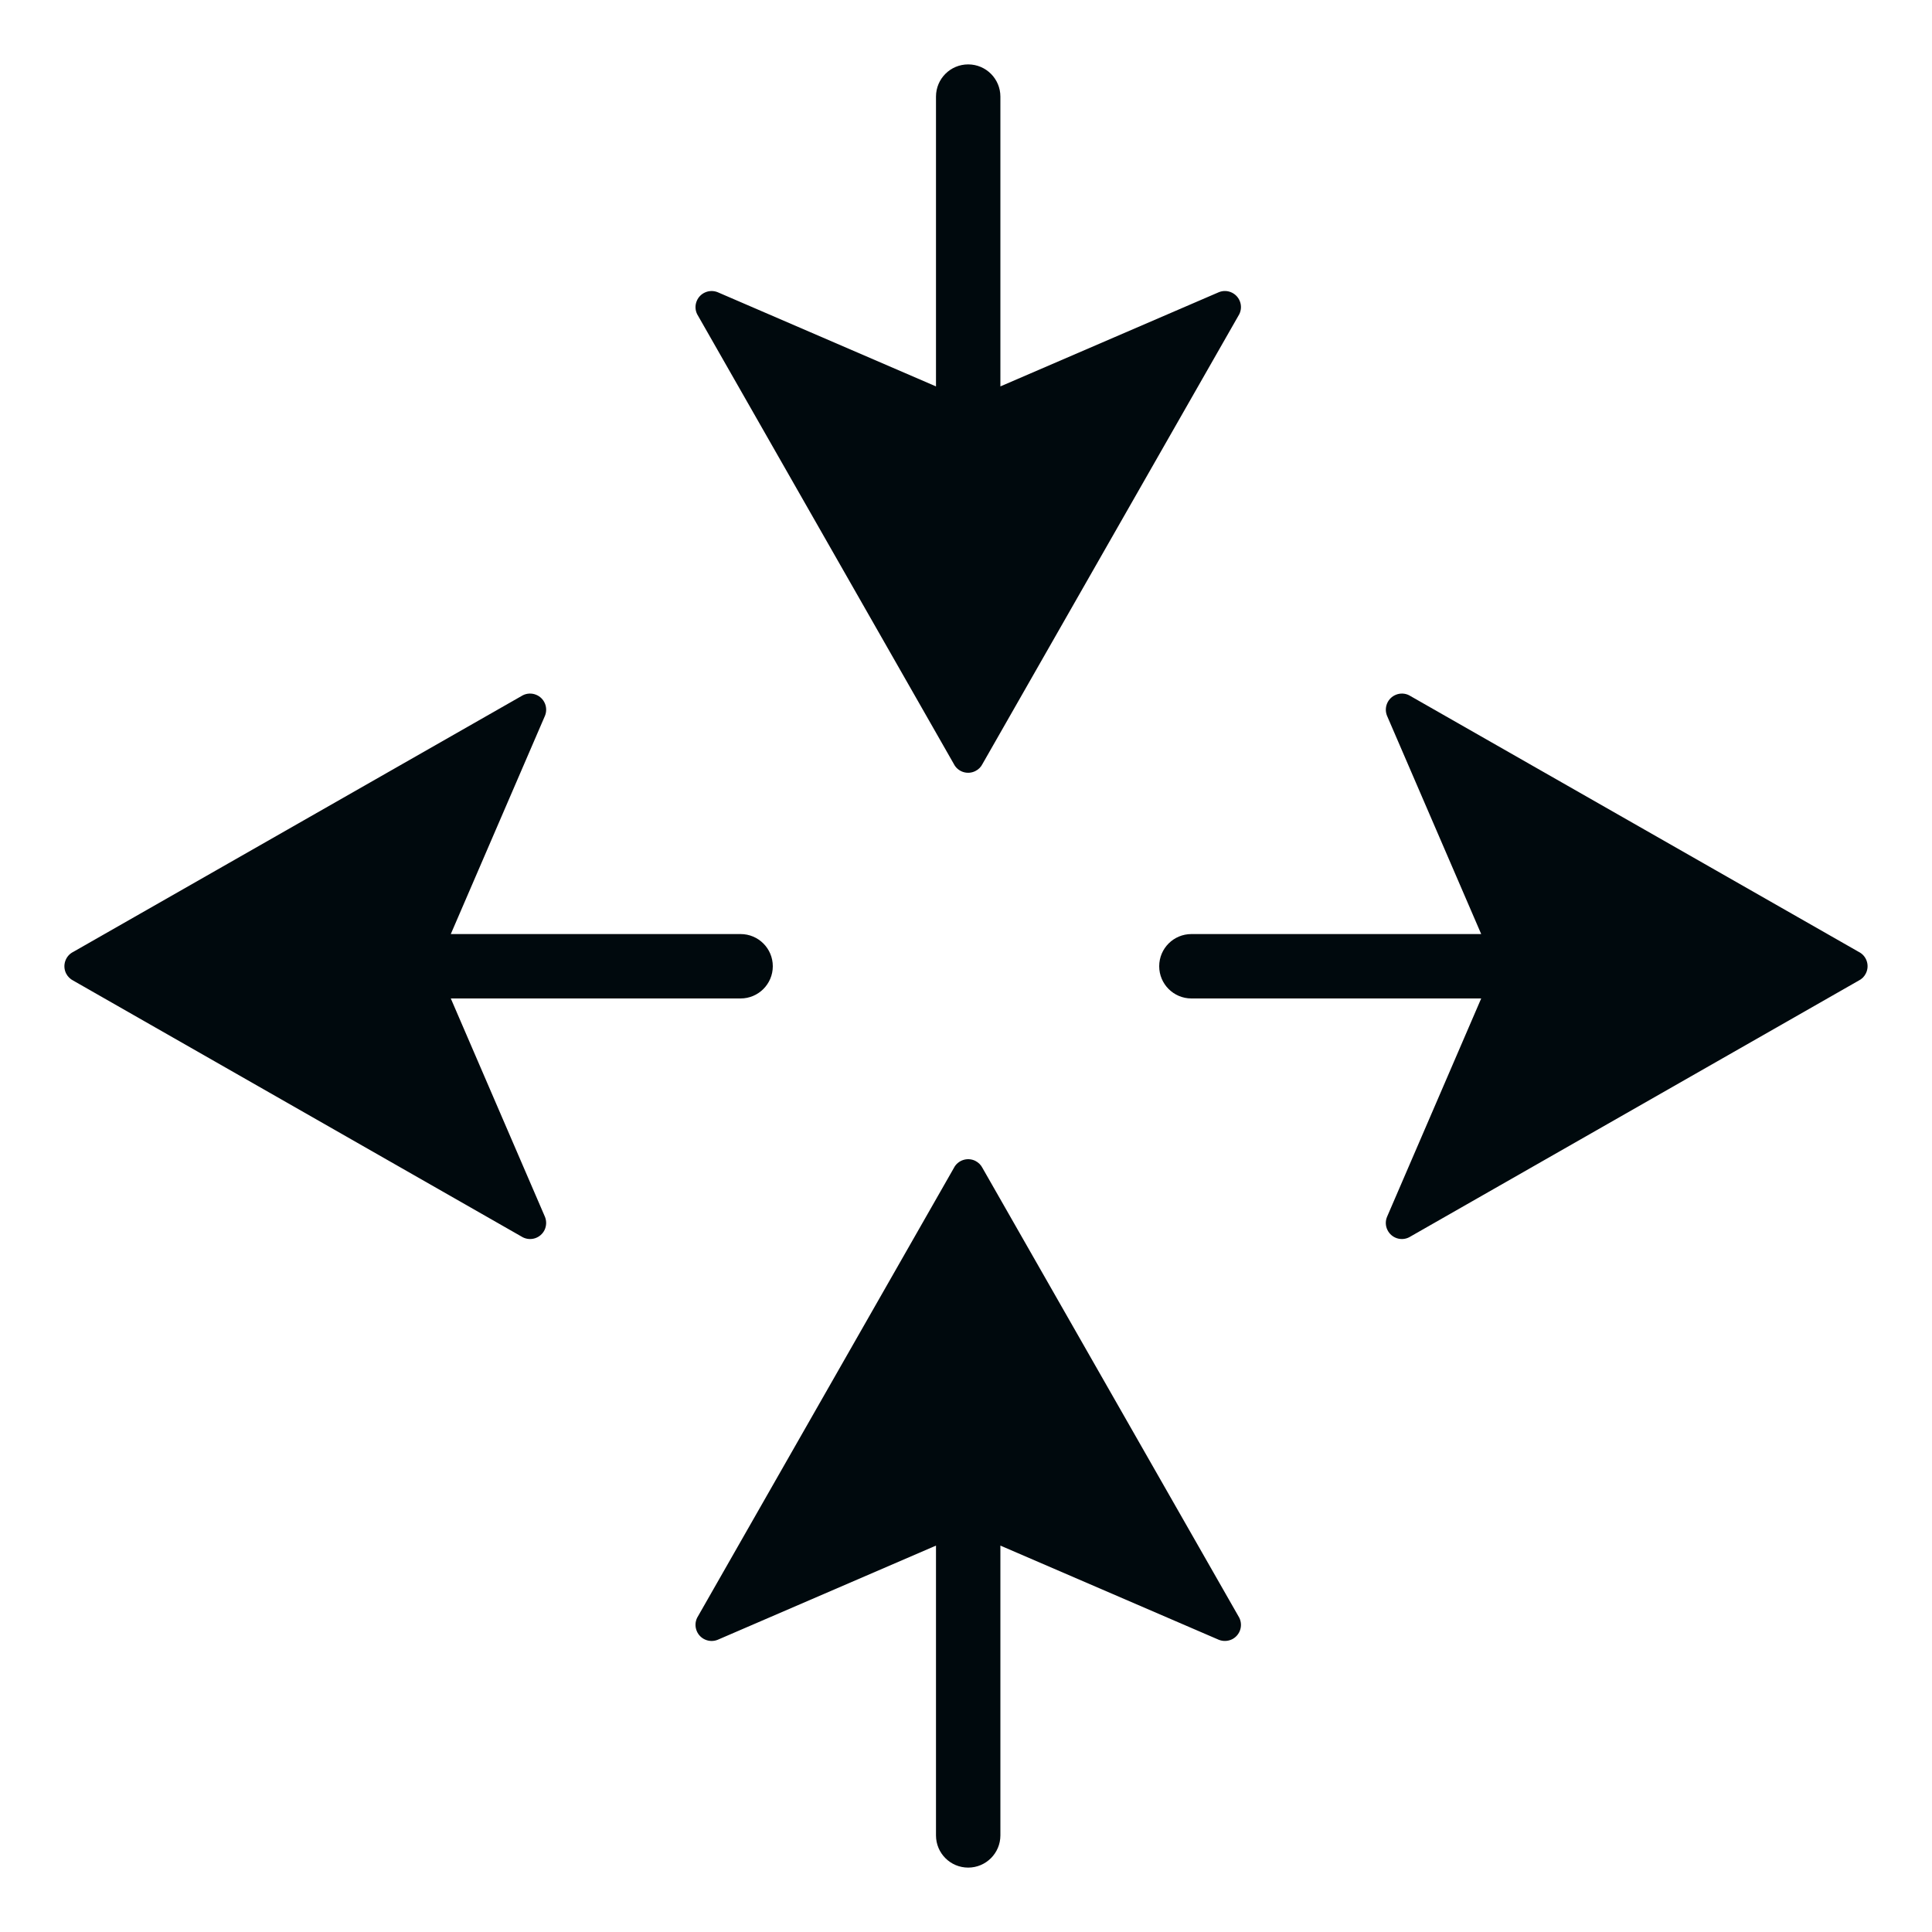 <?xml version="1.0" encoding="UTF-8"?>
<svg width="30px" height="30px" viewBox="0 0 30 30" version="1.1" xmlns="http://www.w3.org/2000/svg" xmlns:xlink="http://www.w3.org/1999/xlink">
    <!-- Generator: Sketch 60.1 (88133) - https://sketch.com -->
    <title>Networking / router / router_30</title>
    <desc>Created with Sketch.</desc>
    <g id="Networking-/-router-/-router_30" stroke="none" stroke-width="1" fill="none" fill-rule="evenodd">
        <path d="M15.145,18.026 C15.194,18.051 15.233,18.09 15.257,18.138 L19.243,25.119 C19.305,25.243 19.255,25.393 19.131,25.455 C19.067,25.486 18.993,25.489 18.927,25.463 L15.534,24 L15.534,28.5 C15.534,28.776 15.31,29 15.034,29 C14.757,29 14.534,28.776 14.534,28.5 L14.534,24 L11.143,25.463 C11.015,25.514 10.869,25.452 10.818,25.324 C10.791,25.257 10.794,25.183 10.826,25.119 L14.81,18.139 C14.871,18.015 15.022,17.965 15.145,18.026 Z M21.88,10.796 L28.861,14.78 C28.985,14.841 29.035,14.992 28.973,15.115 C28.949,15.164 28.91,15.203 28.861,15.227 L21.88,19.213 C21.757,19.275 21.607,19.225 21.545,19.101 C21.513,19.037 21.51,18.963 21.537,18.897 L23,15.504 L18.5,15.504 C18.224,15.504 18,15.28 18,15.004 C18,14.727 18.224,14.504 18.5,14.504 L23,14.504 L21.537,11.113 C21.486,10.985 21.548,10.839 21.676,10.788 C21.742,10.761 21.817,10.764 21.88,10.796 Z M8.255,10.771 L8.324,10.788 C8.452,10.839 8.514,10.985 8.463,11.113 L8.463,11.113 L7,14.504 L11.5,14.504 C11.776,14.504 12,14.727 12,15.004 C12,15.28 11.776,15.504 11.5,15.504 L11.5,15.504 L7,15.504 L8.463,18.897 C8.489,18.963 8.486,19.037 8.455,19.101 C8.393,19.225 8.243,19.275 8.119,19.213 L8.119,19.213 L1.138,15.227 C1.09,15.203 1.051,15.164 1.026,15.115 C0.965,14.992 1.015,14.841 1.139,14.78 L1.139,14.78 L8.119,10.796 C8.183,10.764 8.257,10.761 8.324,10.788 Z M15.034,1 C15.31,1 15.534,1.224 15.534,1.5 L15.534,1.5 L15.534,6 L18.927,4.537 C18.993,4.51 19.067,4.513 19.131,4.545 C19.255,4.607 19.305,4.757 19.243,4.88 L19.243,4.88 L15.257,11.861 C15.233,11.91 15.194,11.949 15.145,11.973 C15.022,12.035 14.871,11.985 14.81,11.861 L14.81,11.861 L10.826,4.88 C10.794,4.817 10.791,4.742 10.818,4.676 C10.869,4.548 11.015,4.486 11.143,4.537 L11.143,4.537 L14.534,6 L14.534,1.5 C14.534,1.224 14.757,1 15.034,1 Z" id="router_30" fill="#00090D"></path>
    </g>
</svg>